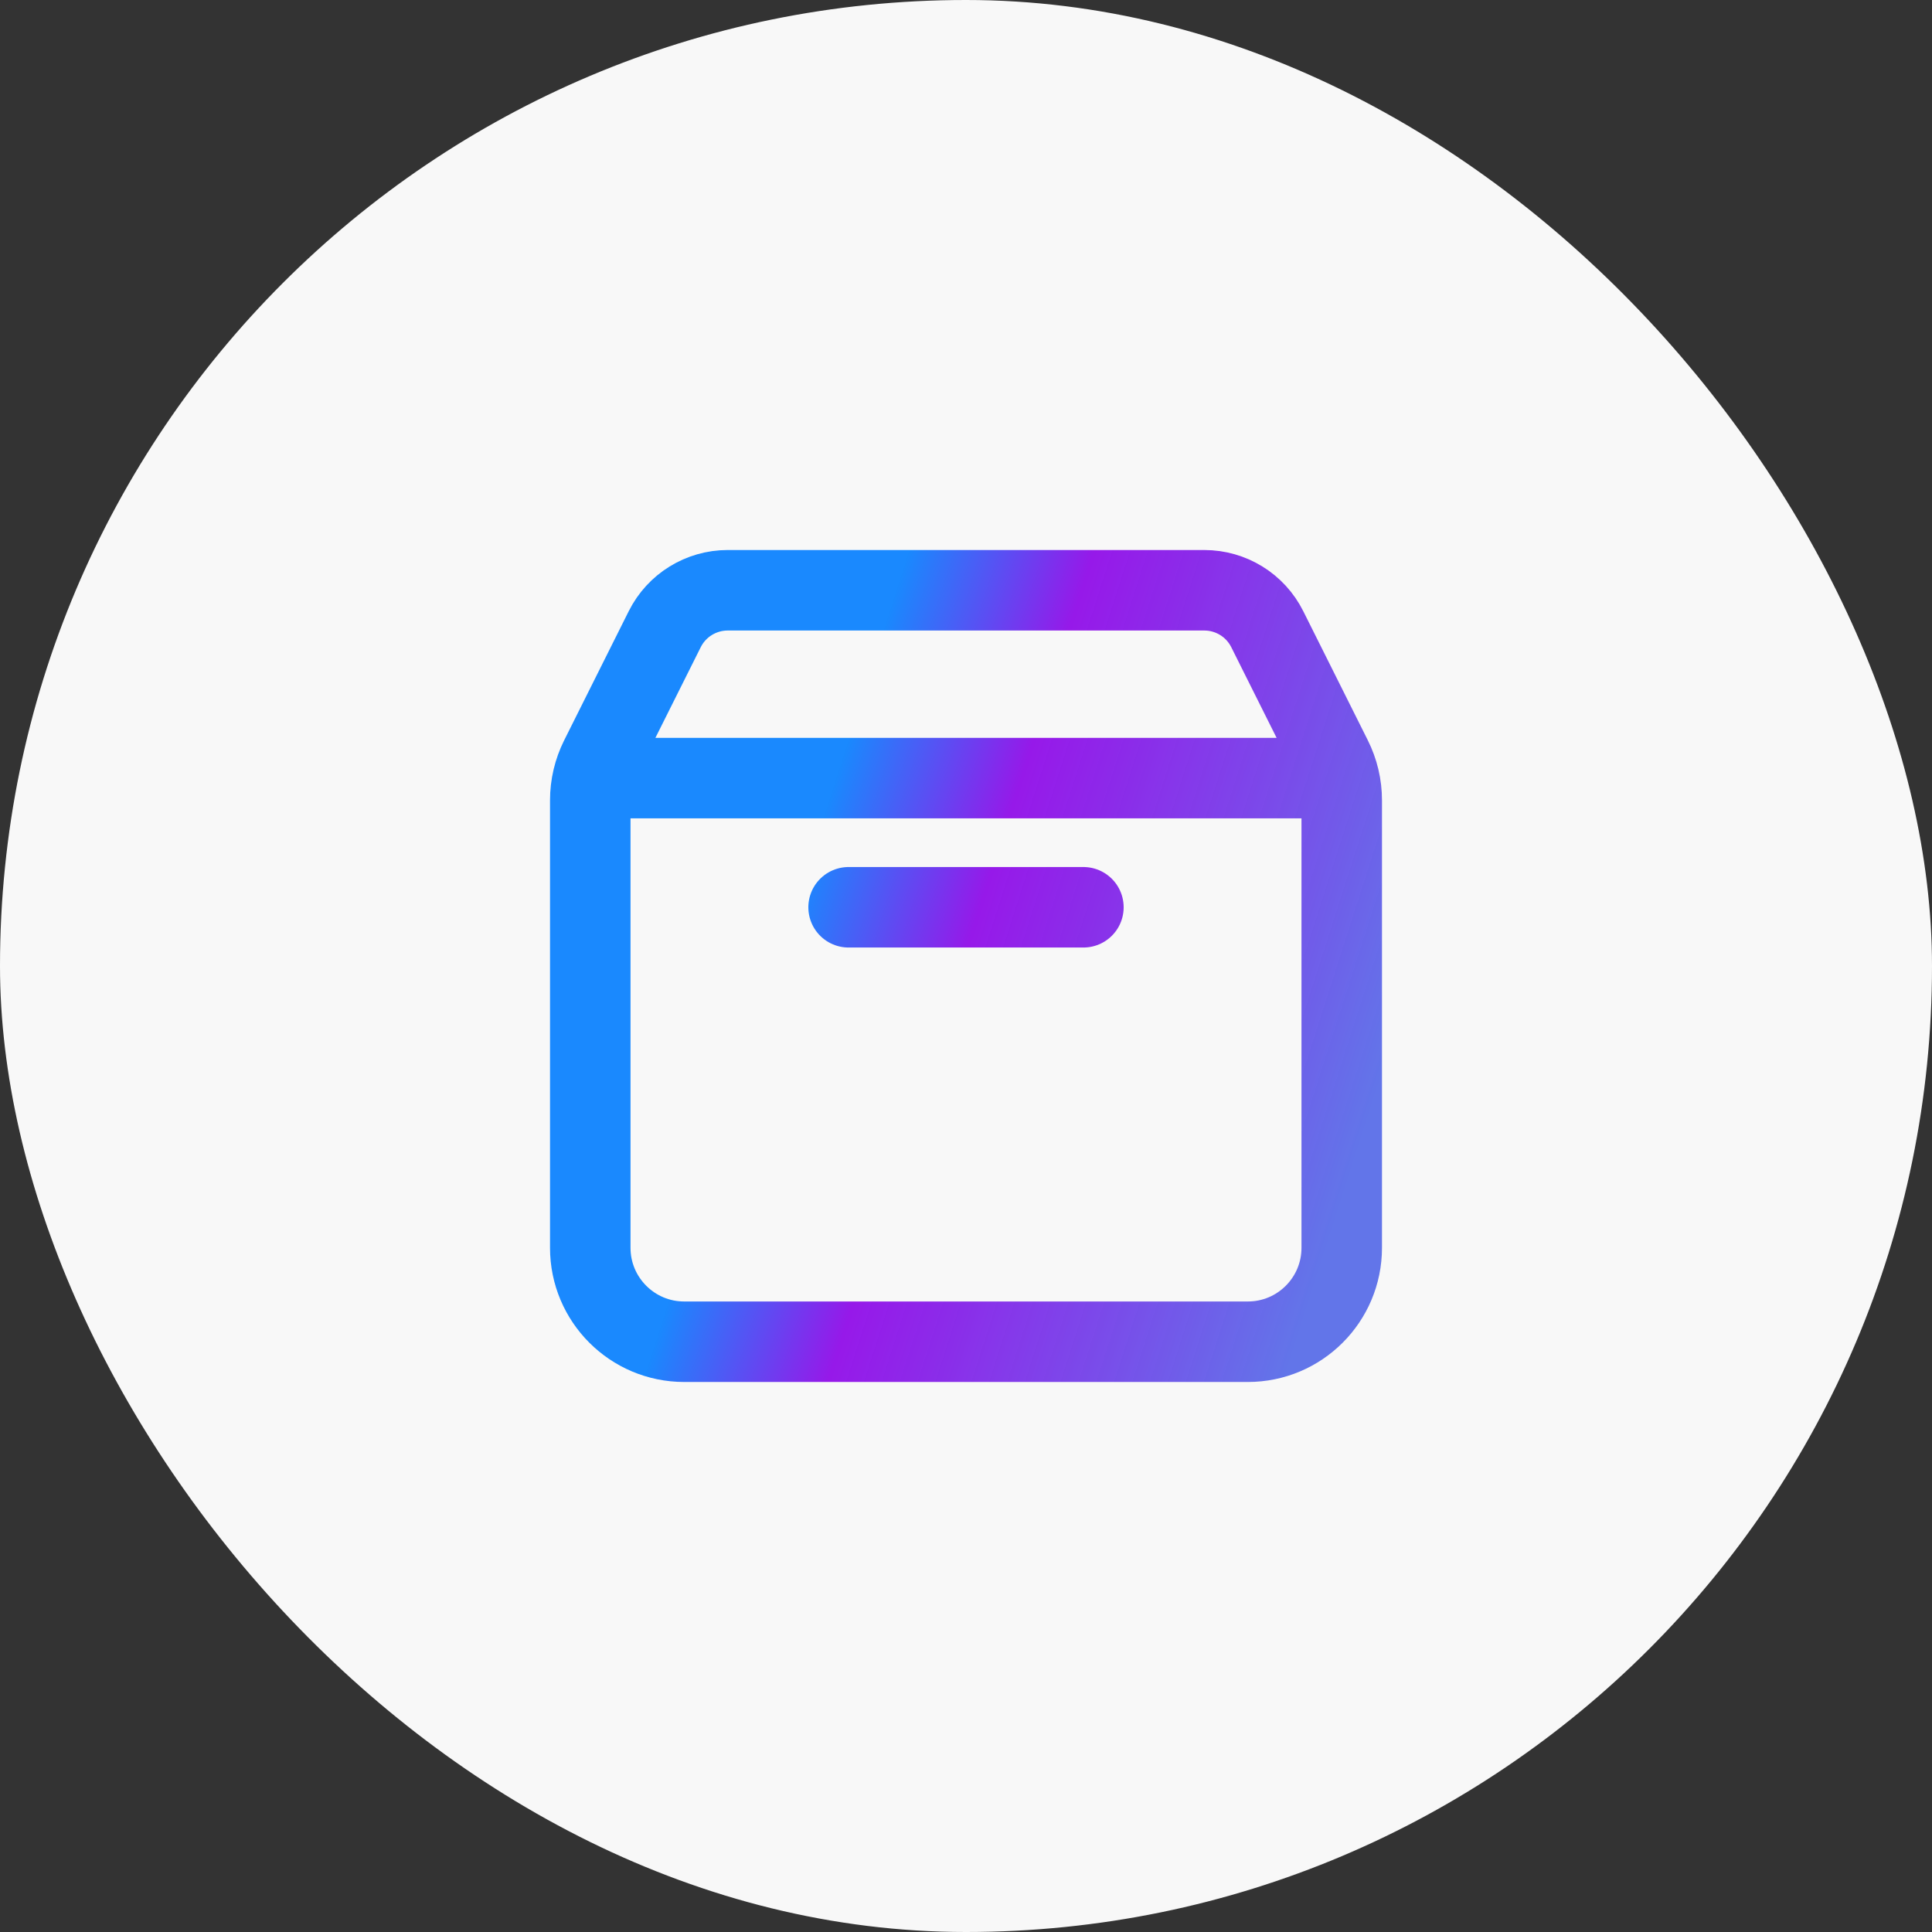 <svg width="48" height="48" viewBox="0 0 48 48" fill="none" xmlns="http://www.w3.org/2000/svg">
<rect x="0" y="0" width="48" height="48" fill="#333333" stroke="none"/>
<rect width="48" height="48" rx="24" fill="#F8F8F8"/>
<path d="M33.269 19.332H14.731M26.917 22.541C24.639 22.541 21.083 22.541 21.083 22.541M33.335 19.883V31.001C33.335 32.29 32.291 33.335 31.002 33.335H16.999C15.71 33.335 14.665 32.29 14.665 31.001V19.883C14.665 19.521 14.749 19.164 14.911 18.84L16.515 15.632C16.811 15.039 17.418 14.665 18.081 14.665H29.92C30.583 14.665 31.189 15.039 31.485 15.632L33.089 18.84C33.251 19.164 33.335 19.521 33.335 19.883Z" stroke="url(#paint0_linear_9239_7586)" stroke-width="2" stroke-linecap="round" stroke-linejoin="round"/>
<defs>
<linearGradient id="paint0_linear_9239_7586" x1="14.665" y1="14.98" x2="36.851" y2="22.085" gradientUnits="userSpaceOnUse">
<stop offset="0.307" stop-color="#027DFF" stop-opacity="0.9"/>
<stop offset="0.495" stop-color="#8C01E8" stop-opacity="0.9"/>
<stop offset="0.958" stop-color="#6275E9"/>
</linearGradient>
</defs>
</svg>
